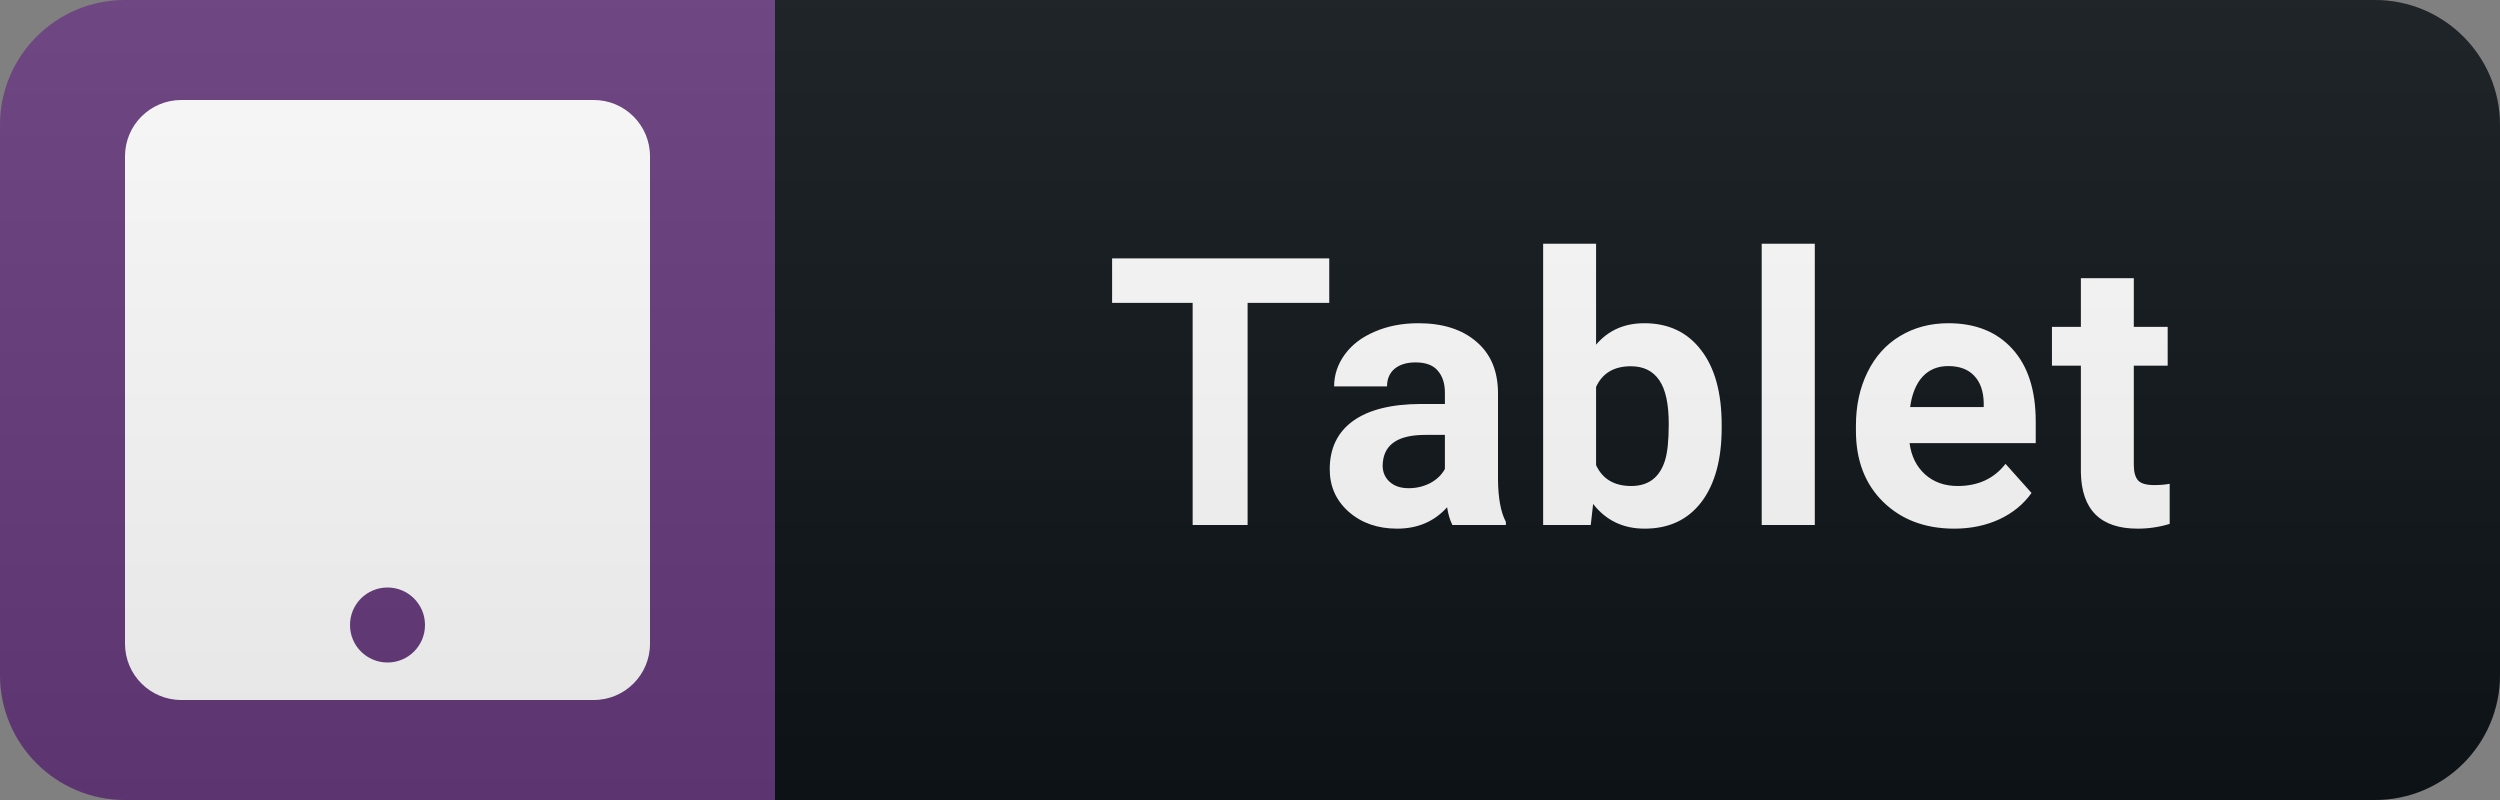 <svg width="100" height="32" viewBox="0 0 100 32" fill="none" xmlns="http://www.w3.org/2000/svg">
<rect x="0" y="0" width="100" height="32" fill="#808080" stroke="none"/>
<path d="M95 0H31V32H95C97.761 32 100 29.761 100 27V5C100 2.239 97.761 0 95 0Z" fill="#0F1418"/>
<path d="M31 0H5C2.239 0 0 2.239 0 5V27C0 29.761 2.239 32 5 32H31V0Z" fill="#663A7C"/>
<path d="M23.75 4H7.25C6.008 4 5 5.008 5 6.25V25.75C5 26.992 6.008 28 7.25 28H23.75C24.992 28 26 26.992 26 25.75V6.25C26 5.008 24.992 4 23.75 4ZM15.5 26.5C14.67 26.5 14 25.83 14 25C14 24.17 14.67 23.5 15.5 23.5C16.33 23.5 17 24.17 17 25C17 25.83 16.33 26.5 15.5 26.5Z" fill="white"/>
<path d="M53.17 12.116H49.904V21H47.706V12.116H44.484V10.336H53.17V12.116ZM58.096 21C57.999 20.81 57.928 20.573 57.884 20.29C57.371 20.861 56.705 21.146 55.884 21.146C55.108 21.146 54.463 20.922 53.951 20.473C53.443 20.023 53.189 19.457 53.189 18.773C53.189 17.934 53.499 17.289 54.119 16.84C54.744 16.391 55.645 16.164 56.822 16.159H57.796V15.705C57.796 15.338 57.701 15.045 57.51 14.826C57.325 14.606 57.029 14.496 56.624 14.496C56.268 14.496 55.987 14.582 55.782 14.752C55.582 14.923 55.481 15.158 55.481 15.456H53.365C53.365 14.997 53.506 14.572 53.79 14.181C54.073 13.79 54.473 13.485 54.991 13.266C55.508 13.041 56.089 12.929 56.734 12.929C57.711 12.929 58.484 13.175 59.056 13.668C59.632 14.157 59.92 14.845 59.92 15.734V19.169C59.925 19.921 60.03 20.49 60.235 20.875V21H58.096ZM56.346 19.528C56.658 19.528 56.946 19.459 57.21 19.323C57.474 19.181 57.669 18.993 57.796 18.759V17.396H57.005C55.945 17.396 55.381 17.763 55.313 18.495L55.306 18.62C55.306 18.883 55.398 19.101 55.584 19.271C55.77 19.442 56.023 19.528 56.346 19.528ZM68.867 17.111C68.867 18.38 68.596 19.372 68.054 20.084C67.512 20.793 66.755 21.146 65.784 21.146C64.924 21.146 64.238 20.817 63.725 20.158L63.63 21H61.726V9.75H63.843V13.786C64.331 13.214 64.973 12.929 65.769 12.929C66.736 12.929 67.493 13.285 68.039 13.998C68.591 14.706 68.867 15.705 68.867 16.994V17.111ZM66.75 16.957C66.75 16.156 66.623 15.573 66.37 15.207C66.116 14.835 65.737 14.65 65.234 14.65C64.56 14.65 64.097 14.926 63.843 15.477V18.605C64.101 19.162 64.57 19.44 65.249 19.44C65.933 19.44 66.382 19.103 66.597 18.429C66.699 18.107 66.75 17.616 66.75 16.957ZM72.592 21H70.468V9.75H72.592V21ZM78.17 21.146C77.008 21.146 76.061 20.79 75.328 20.077C74.601 19.364 74.237 18.415 74.237 17.228V17.023C74.237 16.227 74.391 15.517 74.698 14.892C75.006 14.262 75.44 13.778 76.002 13.441C76.568 13.1 77.213 12.929 77.936 12.929C79.019 12.929 79.872 13.271 80.492 13.954C81.117 14.638 81.429 15.607 81.429 16.862V17.726H76.383C76.451 18.244 76.656 18.659 76.998 18.971C77.345 19.284 77.782 19.44 78.309 19.44C79.124 19.44 79.762 19.145 80.221 18.554L81.261 19.718C80.943 20.168 80.514 20.519 79.972 20.773C79.43 21.022 78.829 21.146 78.17 21.146ZM77.928 14.643C77.508 14.643 77.166 14.784 76.903 15.067C76.644 15.351 76.478 15.756 76.405 16.283H79.349V16.115C79.339 15.646 79.212 15.285 78.968 15.031C78.724 14.772 78.377 14.643 77.928 14.643ZM85.352 11.127V13.075H86.707V14.628H85.352V18.583C85.352 18.876 85.408 19.086 85.52 19.213C85.633 19.34 85.847 19.403 86.165 19.403C86.399 19.403 86.607 19.386 86.787 19.352V20.956C86.372 21.083 85.945 21.146 85.506 21.146C84.021 21.146 83.264 20.397 83.235 18.898V14.628H82.078V13.075H83.235V11.127H85.352Z" fill="white"/>
<path d="M95 0H5C2.239 0 0 2.239 0 5V27C0 29.761 2.239 32 5 32H95C97.761 32 100 29.761 100 27V5C100 2.239 97.761 0 95 0Z" fill="url(#paint0_linear)"/>
<defs>
<linearGradient id="paint0_linear" x1="0" y1="0" x2="0" y2="32" gradientUnits="userSpaceOnUse">
<stop stop-color="#BBBBBB" stop-opacity="0.1"/>
<stop offset="1" stop-opacity="0.1"/>
</linearGradient>
</defs>
</svg>
